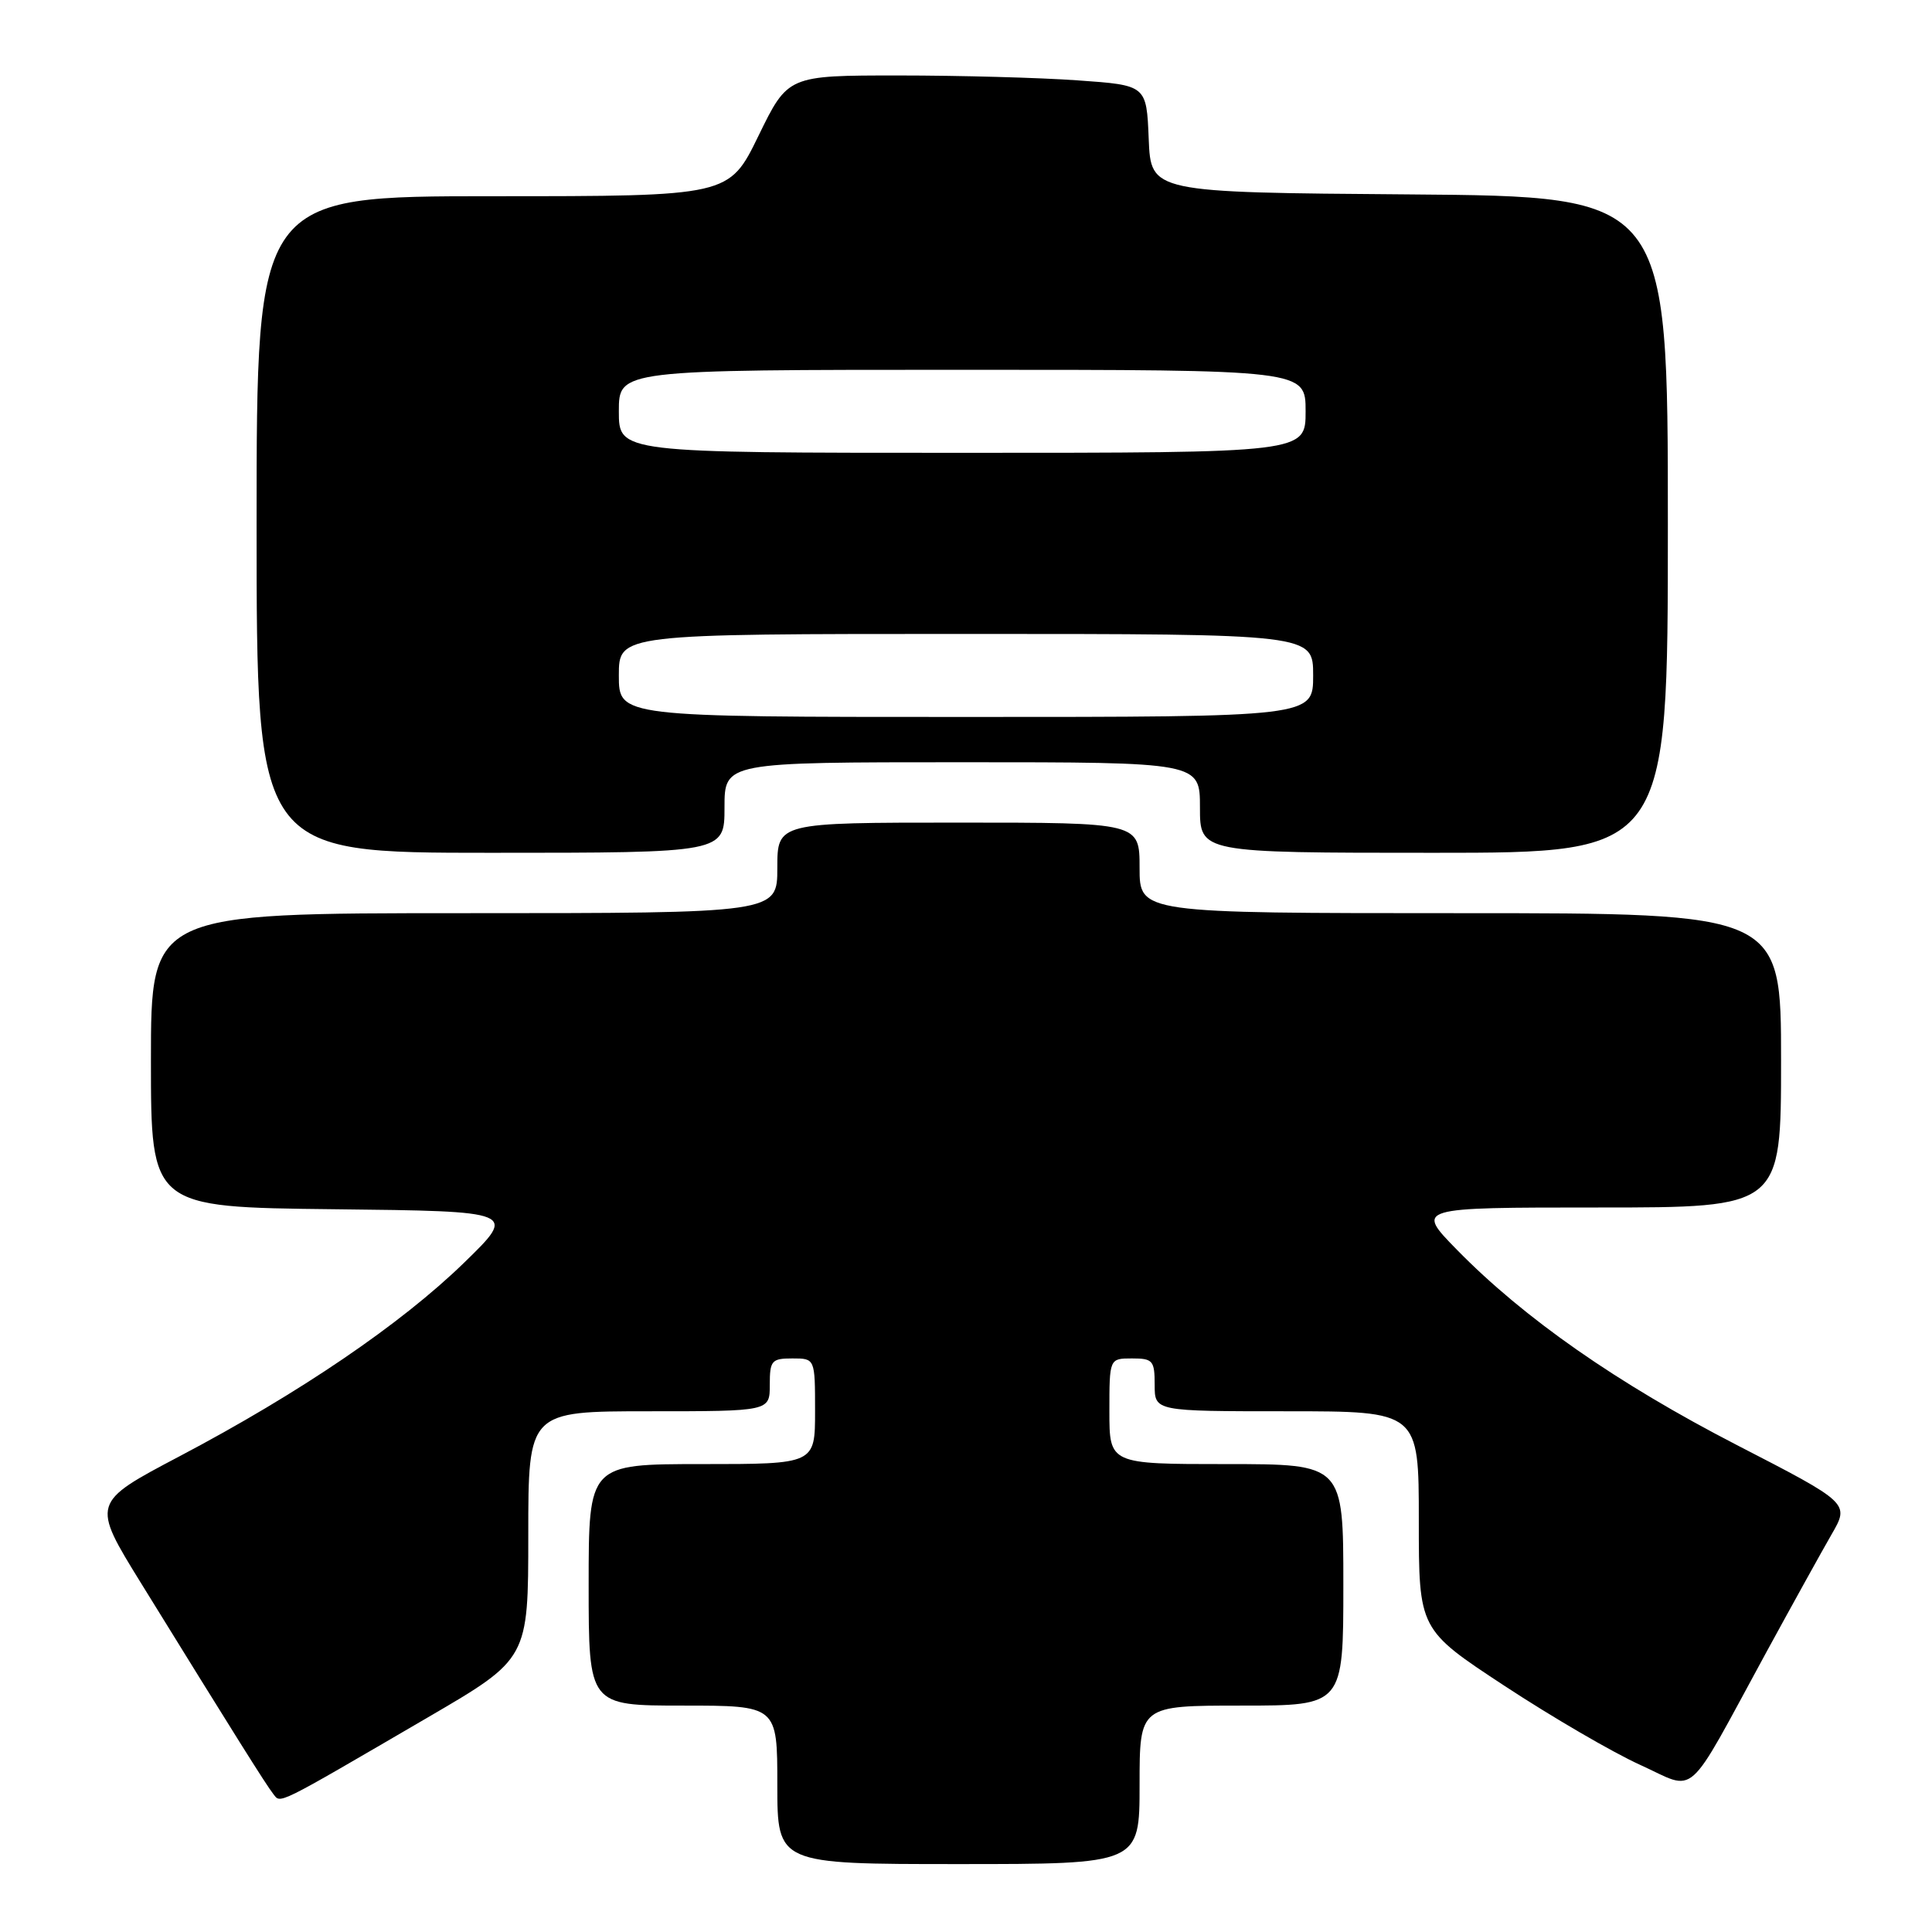 <?xml version="1.0" encoding="UTF-8" standalone="no"?>
<!DOCTYPE svg PUBLIC "-//W3C//DTD SVG 1.1//EN" "http://www.w3.org/Graphics/SVG/1.1/DTD/svg11.dtd" >
<svg xmlns="http://www.w3.org/2000/svg" xmlns:xlink="http://www.w3.org/1999/xlink" version="1.1" viewBox="0 0 256 256">
 <g >
 <path fill="currentColor"
d=" M 151.00 236.50 C 151.00 226.00 151.00 226.00 164.50 226.00 C 178.00 226.00 178.00 226.00 178.00 210.00 C 178.00 194.00 178.00 194.00 162.50 194.00 C 147.00 194.00 147.00 194.00 147.00 187.00 C 147.00 180.00 147.00 180.00 150.00 180.00 C 152.76 180.00 153.00 180.28 153.00 183.50 C 153.00 187.00 153.00 187.00 170.50 187.00 C 188.00 187.00 188.00 187.00 188.00 201.46 C 188.00 215.92 188.00 215.92 199.35 223.38 C 205.60 227.49 213.68 232.20 217.32 233.85 C 224.97 237.32 223.15 238.94 234.01 219.00 C 237.46 212.68 241.36 205.63 242.68 203.34 C 245.09 199.18 245.09 199.18 230.13 191.47 C 214.26 183.28 201.97 174.71 193.03 165.58 C 187.57 160.00 187.57 160.00 211.78 160.00 C 236.00 160.00 236.00 160.00 236.00 140.50 C 236.00 121.00 236.00 121.00 193.50 121.00 C 151.00 121.00 151.00 121.00 151.00 115.00 C 151.00 109.00 151.00 109.00 127.00 109.00 C 103.00 109.00 103.00 109.00 103.00 115.00 C 103.00 121.00 103.00 121.00 61.50 121.00 C 20.00 121.00 20.00 121.00 20.00 140.48 C 20.00 159.96 20.00 159.96 44.25 160.23 C 68.50 160.50 68.50 160.50 61.50 167.31 C 53.12 175.46 39.72 184.57 23.80 192.96 C 12.11 199.12 12.11 199.12 18.71 209.81 C 31.14 229.94 35.26 236.50 36.19 237.68 C 37.24 239.00 36.17 239.53 56.75 227.53 C 70.00 219.80 70.00 219.80 70.00 203.40 C 70.00 187.00 70.00 187.00 86.00 187.00 C 102.00 187.00 102.00 187.00 102.00 183.50 C 102.00 180.28 102.24 180.00 105.00 180.00 C 108.00 180.00 108.00 180.00 108.00 187.00 C 108.00 194.00 108.00 194.00 93.00 194.00 C 78.00 194.00 78.00 194.00 78.00 210.00 C 78.00 226.00 78.00 226.00 90.50 226.00 C 103.00 226.00 103.00 226.00 103.00 236.50 C 103.00 247.00 103.00 247.00 127.00 247.00 C 151.00 247.00 151.00 247.00 151.00 236.50 Z  M 96.00 107.00 C 96.00 101.00 96.00 101.00 127.50 101.00 C 159.00 101.00 159.00 101.00 159.00 107.00 C 159.00 113.00 159.00 113.00 190.00 113.00 C 221.00 113.00 221.00 113.00 221.00 69.51 C 221.00 26.03 221.00 26.03 186.75 25.76 C 152.50 25.50 152.50 25.50 152.21 18.40 C 151.92 11.29 151.92 11.29 142.81 10.65 C 137.79 10.29 127.10 10.00 119.05 10.00 C 104.40 10.00 104.40 10.00 100.50 18.00 C 96.60 26.00 96.60 26.00 65.30 26.00 C 34.00 26.00 34.00 26.00 34.00 69.50 C 34.00 113.00 34.00 113.00 65.00 113.00 C 96.00 113.00 96.00 113.00 96.00 107.00 Z  M 82.00 89.50 C 82.00 84.00 82.00 84.00 128.00 84.00 C 174.00 84.00 174.00 84.00 174.00 89.50 C 174.00 95.00 174.00 95.00 128.00 95.00 C 82.00 95.00 82.00 95.00 82.00 89.50 Z  M 82.00 54.50 C 82.00 49.00 82.00 49.00 127.50 49.00 C 173.00 49.00 173.00 49.00 173.00 54.50 C 173.00 60.00 173.00 60.00 127.50 60.00 C 82.00 60.00 82.00 60.00 82.00 54.50 Z "/>
</g>
</svg>